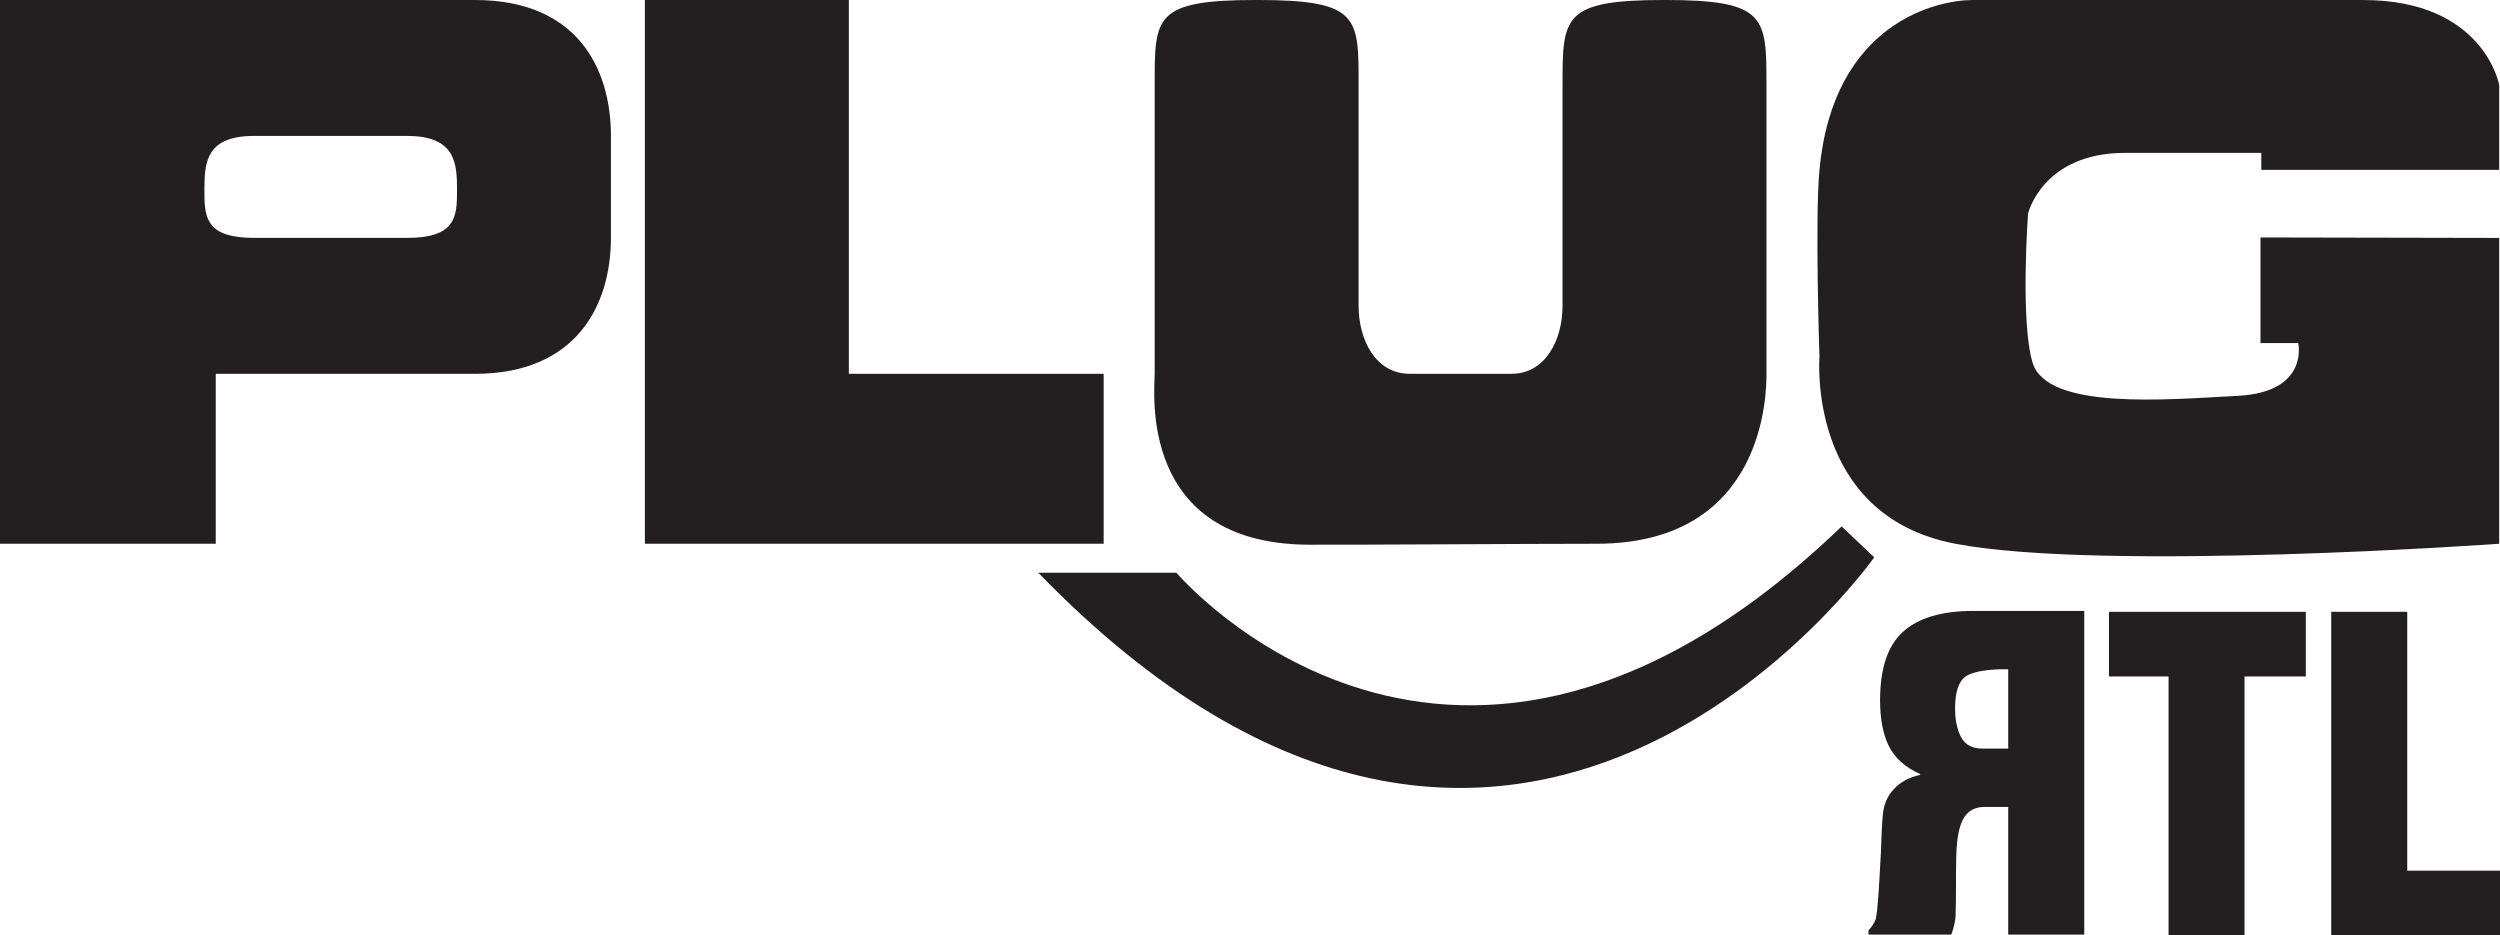<svg xmlns="http://www.w3.org/2000/svg" viewBox="0 0 600 224.49"><g transform="translate(-303.72-424.44)" fill="#231f20"><path d="m458.49 424.44v130.5h110.11v-40.789h-61.16v-89.71"/><path d="m580.84 444.83v69.32c0 4.087-4.067 40.789 36.934 41.02 11.01.058 52.798-.231 69.11-.231 40.789 0 40.789-36.702 40.789-40.789v-69.32c0-16.327 0-20.395-24.481-20.395-24.462 0-24.462 4.067-24.462 20.395v53.01c0 8.154-4.087 16.308-12.241 16.308h-24.462c-8.173 0-12.241-8.154-12.241-16.308v-53.01c0-16.327.231-20.395-24.481-20.395-24.693 0-24.462 4.067-24.462 20.395"/><path d="m740.39 465.21c-1.099 11.72 0 44.876 0 44.876s-3.104 38.07 32.616 44.856c35.758 6.766 130.52 0 130.52 0v-73.4l-57.29-.116v25.349h9.06s2.699 11.759-14.477 12.665c-17.195.906-45.762 3.47-49.27-7.942-2.988-9.773-1.099-35.796-1.099-35.796s3.431-14.573 23.344-14.573h32.635v4.087h57.1v-20.395s-3.663-20.375-32.635-20.375h-93.8c-8.154 0-33.387 5.185-36.702 40.77"/><path d="m0 0v130.5h51.781v-40.781h62.19c24.23 0 32.65-16.317 32.65-32.625v-24.469c0-16.327-8.17-32.625-32.65-32.625h-113.97m60.969 32.625h36.719c11.702 0 12 6.598 12 13.09 0 6.342-.3 11.375-12 11.375h-36.719c-11.172 0-11.866-4.578-11.907-10.5v-.344-.031-.5-.5-.031-.344c.04-6.184.723-12.219 11.907-12.219" transform="translate(303.72 424.44)"/><path d="m0 0h1.72s3.446-4.073 8.282.577l.406-.385s-4.456-6.331-10.408-.192" transform="matrix(19.276 0 0-19.276 552.91 561.9)"/><path d="m473.59 146.62c-7.59 0-13.24 1.68-16.9 5.04-3.67 3.33-5.47 8.79-5.47 16.4 0 4.42.67 8.06 2.06 10.91 1.39 2.87 3.92 5.17 7.56 6.81v.19c-2.62.56-4.75 1.71-6.37 3.47-1.64 1.77-2.49 3.97-2.63 6.59-.13 1.31-.3 4.23-.43 8.72-.22 3.99-.39 7.25-.57 9.81-.17 2.57-.38 4.57-.65 6.03-.48 1.16-1.08 2.04-1.75 2.66v1.06h19.87c.62-1.73.96-3.21 1.03-4.47.06-2 .1-4.5.1-7.46 0-3.17.02-5.46.06-6.85.04-1.37.12-2.62.25-3.72.29-2.54.87-4.5 1.81-5.87.95-1.39 2.42-2.17 4.41-2.28h6v30.65h18.25v-77.69h-26.63m6.57 14c.57-.001 1.18 0 1.81 0v19.04h-6.22c-2.41 0-4.08-.9-5.06-2.69-.97-1.79-1.47-4.09-1.47-6.94 0-4.01.88-6.56 2.59-7.72 1.52-.99 4.3-1.56 8.35-1.69" transform="translate(303.72 424.44)"/><path d="m809.87 571.27h47.25v15.518h-14.708v62.15h-18.236v-62.15h-14.303"/><path d="m863.22 648.93v-77.66h18.236v62.13h22.264v15.537"/></g></svg>